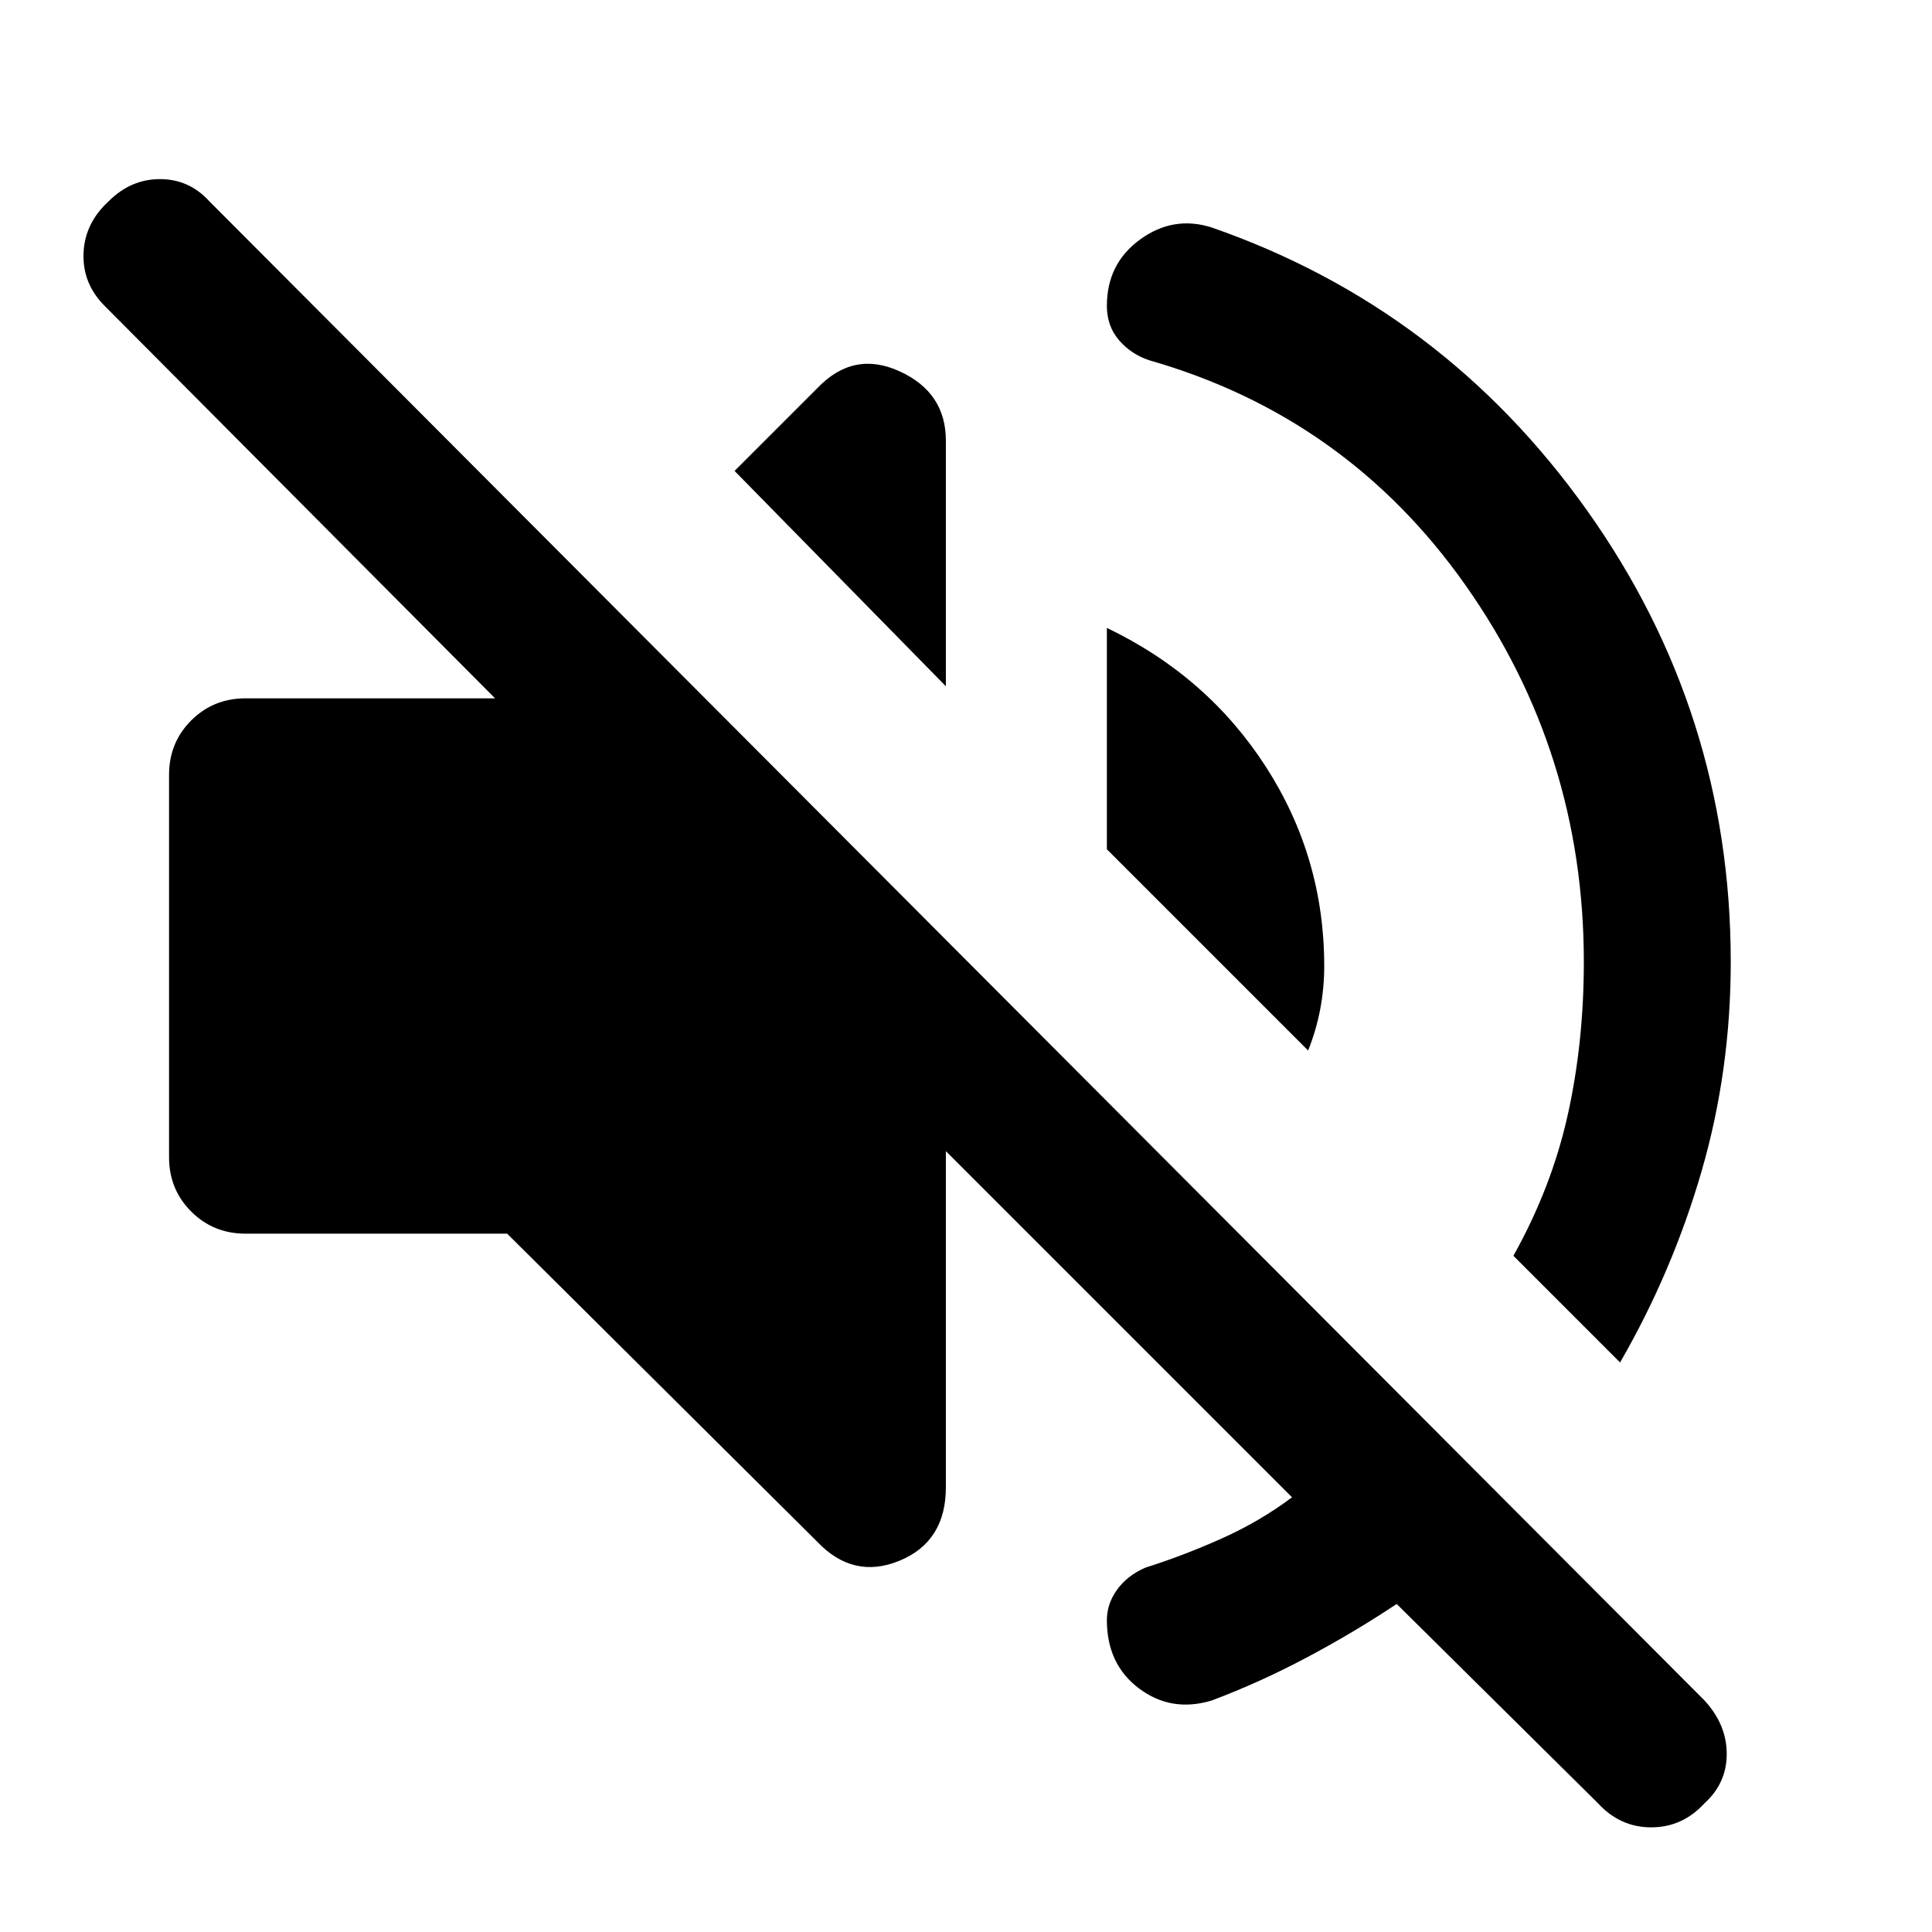 <svg xmlns="http://www.w3.org/2000/svg" height="48" width="48"><path d="M39.7 44.8 34.7 39.85Q33.65 40.55 32.475 41.175Q31.3 41.8 30.1 42.25Q29.1 42.55 28.3 41.95Q27.5 41.35 27.5 40.25Q27.5 39.85 27.75 39.5Q28 39.15 28.45 38.95Q29.4 38.65 30.35 38.225Q31.3 37.8 32.1 37.2L23.5 28.6V36.95Q23.5 38.3 22.35 38.775Q21.2 39.25 20.3 38.3L12.6 30.65H6.1Q5.3 30.65 4.75 30.1Q4.2 29.55 4.2 28.75V19.25Q4.2 18.45 4.75 17.9Q5.3 17.35 6.1 17.35H12.3L2.6 7.6Q2.05 7.05 2.075 6.3Q2.1 5.55 2.7 5Q3.25 4.45 3.975 4.45Q4.7 4.45 5.2 5L42.35 42.25Q42.9 42.85 42.9 43.575Q42.9 44.3 42.35 44.8Q41.8 45.4 41.025 45.4Q40.25 45.4 39.7 44.8ZM30.1 5.65Q35.85 7.65 39.425 12.675Q43 17.7 43 23.9Q43 26.6 42.275 29.1Q41.55 31.6 40.25 33.85L37.6 31.2Q38.55 29.5 38.95 27.7Q39.35 25.9 39.35 23.9Q39.35 18.7 36.4 14.525Q33.45 10.35 28.55 8.95Q28.1 8.8 27.8 8.45Q27.5 8.1 27.5 7.6Q27.5 6.55 28.325 5.95Q29.15 5.35 30.1 5.65ZM32.5 26.1 27.5 21.1V15.6Q30 16.8 31.45 19.05Q32.9 21.3 32.9 24Q32.9 24.55 32.8 25.075Q32.7 25.6 32.5 26.1ZM23.5 17.05 18.25 11.7 20.3 9.65Q21.2 8.7 22.35 9.225Q23.5 9.75 23.5 10.95Z"/></svg>